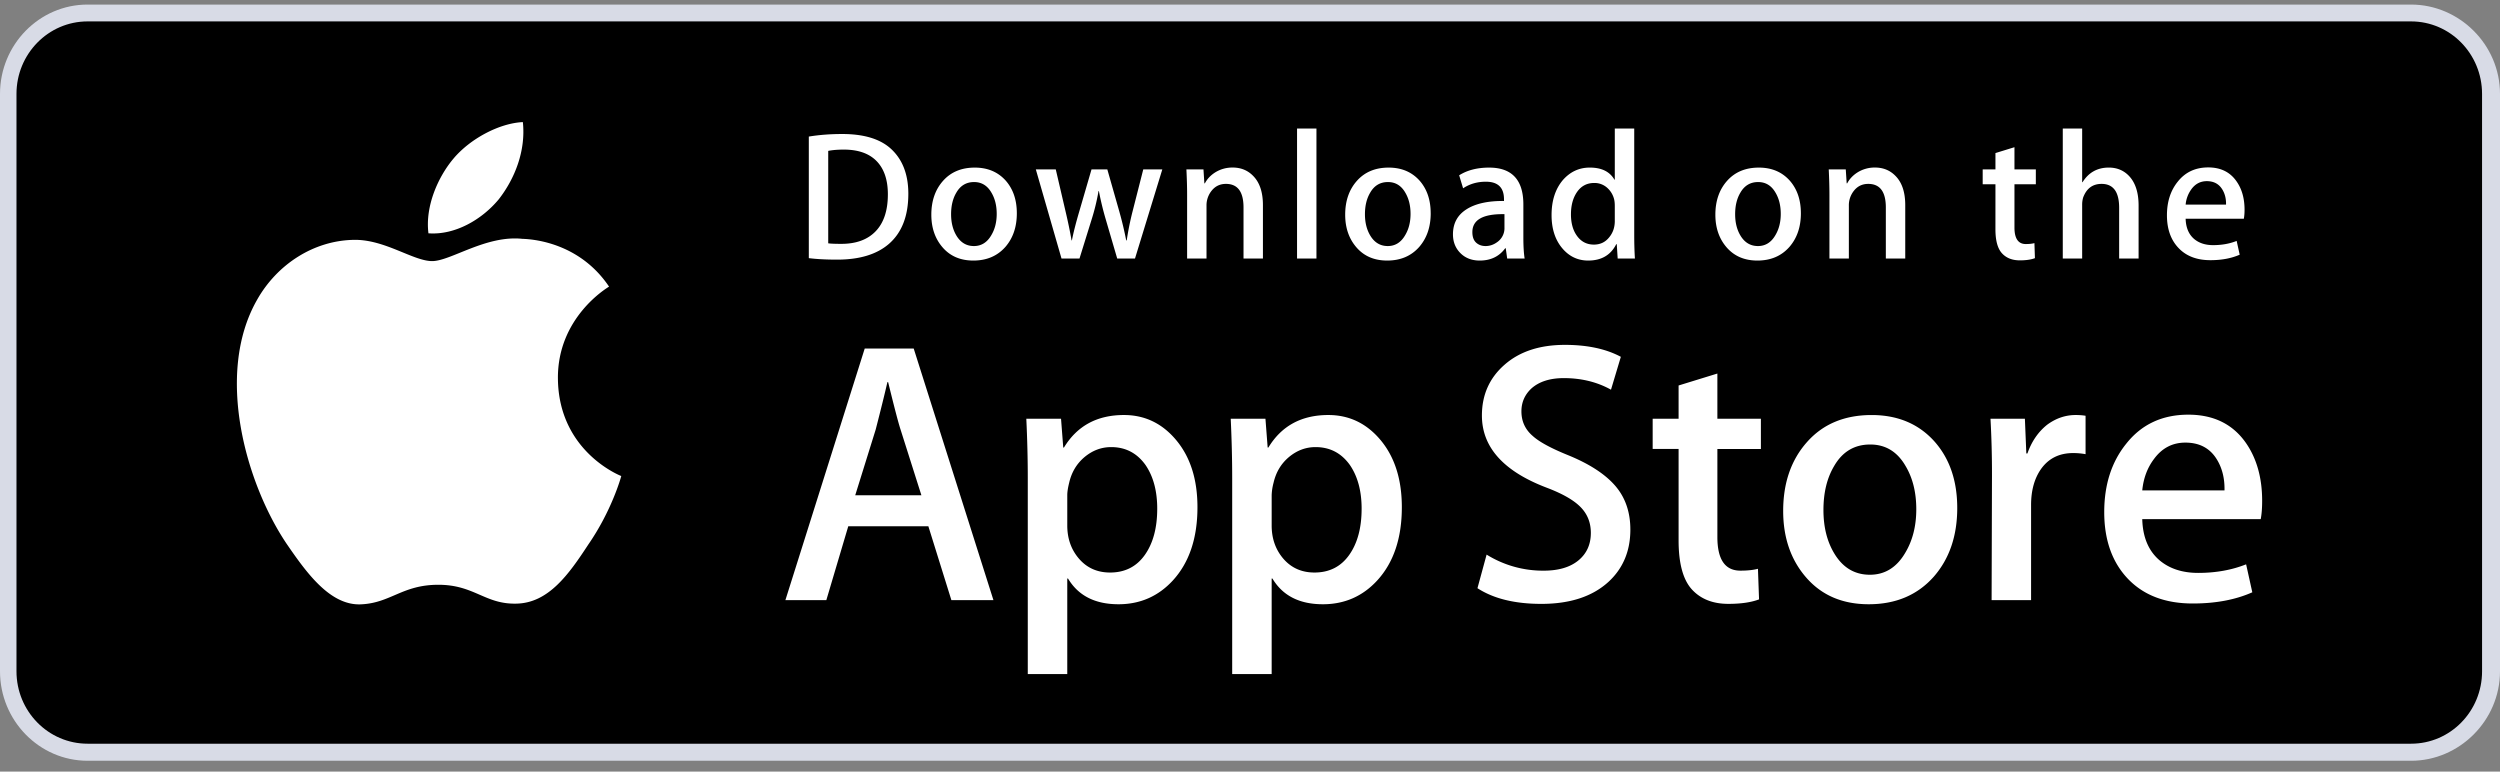 <svg width="162" height="50" fill="none" xmlns="http://www.w3.org/2000/svg"><rect width="100%" height="100%" fill="#808080" stroke="none"/><g clip-path="url(#clip0)"><path d="M156.236 49.297H5.675C2.546 49.297 0 46.69 0 43.499V6.086C0 2.894 2.546.296 5.675.296h150.561c3.128 0 5.764 2.598 5.764 5.79V43.5c0 3.191-2.636 5.798-5.764 5.798z" fill="#D8DBE6"/><path d="M160.838 43.5c0 2.592-2.057 4.692-4.601 4.692H5.675c-2.543 0-4.607-2.1-4.607-4.692V6.085c0-2.59 2.064-4.698 4.607-4.698h150.561c2.545 0 4.601 2.107 4.601 4.698l.001 37.415z" fill="#000"/><path d="M36.153 24.532c-.034-3.948 3.167-5.869 3.314-5.958-1.814-2.699-4.624-3.068-5.612-3.097-2.36-.254-4.65 1.442-5.852 1.442-1.226 0-3.078-1.418-5.074-1.376-2.568.04-4.97 1.558-6.288 3.915-2.719 4.806-.69 11.868 1.914 15.753 1.304 1.902 2.826 4.026 4.82 3.951 1.95-.082 2.678-1.269 5.031-1.269 2.332 0 3.016 1.27 5.049 1.222 2.092-.035 3.41-1.911 4.668-3.831 1.506-2.18 2.11-4.328 2.134-4.438-.049-.017-4.064-1.582-4.104-6.314zm-3.84-11.61c1.05-1.34 1.767-3.16 1.568-5.01-1.518.07-3.417 1.072-4.51 2.382-.967 1.154-1.831 3.045-1.608 4.824 1.705.13 3.456-.878 4.55-2.196zM64.374 38.89H61.65l-1.493-4.79h-5.189l-1.422 4.79h-2.653l5.14-16.303h3.176l5.166 16.302zm-4.668-6.798l-1.35-4.257c-.143-.435-.41-1.46-.805-3.071h-.048c-.157.693-.41 1.717-.758 3.07l-1.326 4.258h4.287zm17.889.775c0 2-.53 3.58-1.588 4.74-.948 1.033-2.125 1.548-3.53 1.548-1.517 0-2.607-.556-3.27-1.668h-.048v6.192H66.6V31.004c0-1.257-.032-2.547-.095-3.87h2.25l.143 1.864h.048c.853-1.404 2.148-2.105 3.886-2.105 1.358 0 2.492.548 3.4 1.644.909 1.098 1.363 2.54 1.363 4.33zm-2.607.096c0-1.144-.252-2.088-.758-2.83-.553-.774-1.296-1.161-2.227-1.161-.632 0-1.205.215-1.718.64-.513.43-.85.99-1.006 1.683-.08.323-.12.587-.12.796v1.96c0 .855.258 1.576.771 2.166.514.589 1.181.883 2.002.883.963 0 1.713-.38 2.25-1.137.537-.758.806-1.758.806-3zm15.851-.096c0 2-.53 3.58-1.589 4.74-.947 1.033-2.124 1.548-3.529 1.548-1.517 0-2.606-.556-3.269-1.668h-.048v6.192h-2.558V31.004c0-1.257-.033-2.547-.095-3.87h2.25l.143 1.864h.048c.852-1.404 2.147-2.105 3.885-2.105 1.358 0 2.492.548 3.401 1.644.906 1.098 1.361 2.54 1.361 4.33zm-2.606.096c0-1.144-.254-2.088-.76-2.83-.553-.774-1.294-1.161-2.226-1.161-.632 0-1.205.215-1.718.64-.514.43-.849.99-1.006 1.683a3.554 3.554 0 00-.119.796v1.96c0 .855.257 1.576.768 2.166.514.587 1.181.883 2.004.883.964 0 1.714-.38 2.25-1.137.538-.758.807-1.758.807-3zm17.414 1.355c0 1.386-.472 2.515-1.418 3.386-1.041.951-2.489 1.427-4.35 1.427-1.719 0-3.097-.339-4.14-1.016l.593-2.177a6.906 6.906 0 003.699 1.041c.964 0 1.714-.222 2.252-.666.537-.443.804-1.039.804-1.781 0-.661-.22-1.219-.663-1.67-.441-.453-1.176-.873-2.203-1.261-2.797-1.065-4.193-2.624-4.193-4.675 0-1.34.49-2.439 1.47-3.294.977-.856 2.28-1.284 3.909-1.284 1.454 0 2.661.259 3.624.774l-.639 2.13c-.9-.5-1.918-.75-3.057-.75-.9 0-1.603.226-2.107.677-.426.403-.64.894-.64 1.476 0 .645.244 1.177.734 1.596.426.387 1.2.806 2.323 1.258 1.374.565 2.383 1.226 3.032 1.982.647.755.97 1.7.97 2.827zm8.459-5.224h-2.82v5.707c0 1.452.496 2.177 1.492 2.177.458 0 .837-.04 1.137-.121l.071 1.983c-.504.192-1.168.29-1.99.29-1.01 0-1.8-.316-2.37-.944-.568-.63-.853-1.686-.853-3.17v-5.924h-1.68v-1.96h1.68v-2.153l2.513-.774v2.927h2.82v1.962zm12.723 3.821c0 1.807-.506 3.29-1.517 4.45-1.059 1.195-2.466 1.79-4.219 1.79-1.69 0-3.035-.572-4.038-1.716-1.003-1.144-1.505-2.589-1.505-4.33 0-1.82.516-3.313 1.552-4.473 1.033-1.161 2.427-1.742 4.181-1.742 1.689 0 3.049.572 4.075 1.718.981 1.11 1.471 2.545 1.471 4.303zm-2.654.084c0-1.084-.227-2.014-.687-2.789-.536-.938-1.303-1.406-2.297-1.406-1.028 0-1.809.469-2.346 1.406-.459.777-.686 1.721-.686 2.838 0 1.085.227 2.014.686 2.788.554.939 1.326 1.407 2.324 1.407.976 0 1.743-.478 2.296-1.431.472-.79.71-1.73.71-2.813zm10.97-3.568a4.348 4.348 0 00-.806-.072c-.9 0-1.596.347-2.086 1.041-.426.613-.639 1.387-.639 2.322v6.167h-2.558l.024-8.053a64.87 64.87 0 00-.096-3.7h2.229l.093 2.249h.071c.27-.773.696-1.396 1.279-1.862.57-.42 1.186-.63 1.85-.63.236 0 .45.017.639.048v2.49zm11.442 3.024c0 .468-.03.863-.093 1.185h-7.676c.03 1.161.401 2.05 1.114 2.662.647.547 1.483.822 2.51.822 1.137 0 2.174-.185 3.106-.556l.401 1.813c-1.09.485-2.376.726-3.861.726-1.785 0-3.187-.536-4.207-1.608-1.017-1.072-1.527-2.512-1.527-4.317 0-1.773.474-3.249 1.423-4.426.993-1.257 2.336-1.885 4.026-1.885 1.659 0 2.916.628 3.769 1.885.675.998 1.015 2.233 1.015 3.7zm-2.439-.677c.016-.774-.15-1.443-.497-2.008-.443-.726-1.123-1.089-2.039-1.089-.836 0-1.517.354-2.036 1.065-.426.564-.68 1.242-.758 2.03h5.33v.002zM58.86 12.558c0 1.442-.424 2.527-1.27 3.256-.783.673-1.897 1.01-3.34 1.01-.715 0-1.327-.032-1.839-.096V8.85c.669-.11 1.389-.166 2.166-.166 1.374 0 2.41.305 3.108.915.782.69 1.175 1.675 1.175 2.96zm-1.326.036c0-.935-.242-1.651-.727-2.151-.485-.499-1.193-.749-2.126-.749-.395 0-.733.027-1.012.084v5.989c.155.024.438.035.85.035.962 0 1.705-.273 2.228-.82.523-.546.787-1.342.787-2.388zm8.357 1.224c0 .888-.248 1.615-.745 2.186-.521.587-1.211.88-2.073.88-.83 0-1.491-.28-1.984-.844-.492-.563-.738-1.272-.738-2.127 0-.894.253-1.628.762-2.198.508-.57 1.192-.855 2.054-.855.83 0 1.498.28 2.003.843.48.546.721 1.252.721 2.115zm-1.304.041c0-.533-.113-.99-.338-1.37-.264-.461-.64-.692-1.128-.692-.505 0-.889.23-1.153.691-.225.381-.337.846-.337 1.394 0 .533.113.99.337 1.371.273.46.652.691 1.141.691.48 0 .857-.234 1.128-.703.233-.388.35-.849.35-1.382zm10.731-2.881l-1.77 5.775h-1.152l-.734-2.508a19.093 19.093 0 01-.454-1.866h-.023a13.89 13.89 0 01-.455 1.866l-.779 2.508h-1.165l-1.664-5.775h1.292l.64 2.745c.154.65.282 1.268.384 1.854h.022c.094-.483.249-1.098.467-1.841l.803-2.757h1.025l.769 2.698c.186.658.337 1.29.454 1.9h.034a18.88 18.88 0 01.384-1.9l.687-2.698h1.235v-.001zm6.52 5.774H80.58v-3.307c0-1.02-.379-1.529-1.14-1.529-.373 0-.674.14-.908.42a1.51 1.51 0 00-.35.99v3.425h-1.257v-4.123c0-.507-.016-1.057-.046-1.653h1.106l.058.903h.035c.147-.28.365-.512.652-.697.34-.215.722-.325 1.14-.325.528 0 .967.174 1.316.524.435.427.652 1.065.652 1.913v3.46zm3.468.001h-1.257V8.328h1.257v8.425zm7.404-2.935c0 .888-.25 1.615-.746 2.186-.52.587-1.212.88-2.072.88-.832 0-1.493-.28-1.985-.844-.492-.563-.738-1.272-.738-2.127 0-.894.253-1.628.762-2.198.509-.57 1.193-.855 2.053-.855.832 0 1.498.28 2.004.843.48.546.721 1.252.721 2.115zm-1.306.041c0-.533-.113-.99-.337-1.37-.263-.461-.64-.692-1.127-.692-.507 0-.89.23-1.153.691-.226.381-.338.846-.338 1.394 0 .533.113.99.338 1.371.272.46.651.691 1.14.691.48 0 .856-.234 1.127-.703.234-.388.35-.849.35-1.382zm7.392 2.894h-1.13l-.093-.666h-.035c-.386.53-.937.797-1.652.797-.534 0-.966-.175-1.291-.523-.296-.316-.443-.71-.443-1.176 0-.706.288-1.244.867-1.616.579-.373 1.392-.555 2.44-.546v-.108c0-.761-.391-1.14-1.175-1.14-.558 0-1.05.143-1.475.427l-.255-.843c.525-.332 1.175-.499 1.94-.499 1.479 0 2.22.797 2.22 2.39v2.126c0 .577.028 1.036.082 1.377zm-1.306-1.985v-.89c-1.387-.025-2.08.363-2.08 1.163 0 .302.079.527.24.678.163.15.37.225.615.225.276 0 .534-.09.77-.267a1.096 1.096 0 00.455-.909zm8.452 1.984h-1.116l-.059-.927h-.035c-.356.706-.963 1.059-1.816 1.059-.682 0-1.25-.274-1.7-.82-.45-.546-.674-1.256-.674-2.127 0-.934.244-1.691.733-2.27.474-.538 1.055-.808 1.746-.808.76 0 1.291.26 1.594.784h.024V8.328h1.259v6.869c0 .562.014 1.08.044 1.555zm-1.303-2.435v-.963c0-.166-.012-.301-.035-.404a1.467 1.467 0 00-.455-.778 1.221 1.221 0 00-.841-.315c-.469 0-.836.19-1.106.571-.268.381-.404.867-.404 1.462 0 .57.129 1.034.387 1.39.272.38.639.57 1.099.57.413 0 .743-.158.994-.476.242-.293.361-.645.361-1.057zm12.059-.499c0 .888-.249 1.615-.746 2.186-.52.587-1.209.88-2.072.88-.829 0-1.49-.28-1.985-.844-.492-.563-.738-1.272-.738-2.127 0-.894.253-1.628.762-2.198.509-.57 1.193-.855 2.056-.855.829 0 1.497.28 2.001.843.48.546.722 1.252.722 2.115zm-1.304.041c0-.533-.112-.99-.337-1.37-.265-.461-.639-.692-1.129-.692-.504 0-.888.23-1.153.691-.226.381-.337.846-.337 1.394 0 .533.112.99.337 1.371.272.46.651.691 1.141.691.48 0 .858-.234 1.129-.703.232-.388.349-.849.349-1.382zm8.066 2.893h-1.257v-3.307c0-1.02-.379-1.529-1.141-1.529-.373 0-.674.14-.907.42a1.5 1.5 0 00-.349.99v3.425h-1.259v-4.123c0-.507-.015-1.057-.045-1.653h1.104l.059.903h.035c.148-.28.366-.512.652-.697a2.096 2.096 0 011.141-.325c.527 0 .966.174 1.315.524.436.427.652 1.065.652 1.913v3.46zm8.463-4.812h-1.385v2.805c0 .713.246 1.069.734 1.069.225 0 .412-.02.56-.06l.032.974c-.248.095-.574.143-.976.143-.497 0-.884-.154-1.163-.463-.281-.309-.42-.828-.42-1.557V11.94h-.827v-.961h.827v-1.06l1.232-.38v1.438h1.385v.962h.001zm6.658 4.813h-1.259v-3.284c0-1.035-.379-1.553-1.139-1.553-.583 0-.981.3-1.2.9a1.659 1.659 0 00-.059.462v3.473h-1.256V8.328h1.256v3.48h.024c.396-.633.964-.949 1.7-.949.52 0 .951.174 1.293.523.426.435.64 1.082.64 1.937v3.434zm6.867-3.161c0 .23-.017.424-.047.582h-3.771c.017.57.197 1.006.546 1.307.319.27.731.404 1.235.404.558 0 1.066-.09 1.525-.273l.197.892c-.537.237-1.168.356-1.899.356-.876 0-1.566-.263-2.065-.79-.502-.527-.75-1.234-.75-2.12 0-.871.232-1.597.698-2.175.488-.617 1.146-.926 1.978-.926.814 0 1.432.309 1.849.926.337.49.504 1.097.504 1.817zm-1.2-.332c.01-.381-.073-.71-.243-.986-.219-.357-.551-.535-1.001-.535-.411 0-.745.173-1.001.522a1.97 1.97 0 00-.373.999h2.618z" fill="#fff"/></g><defs><clipPath id="clip0"><path fill="#fff" transform="translate(0 .297)" d="M0 0h162v49H0z"/></clipPath></defs></svg>